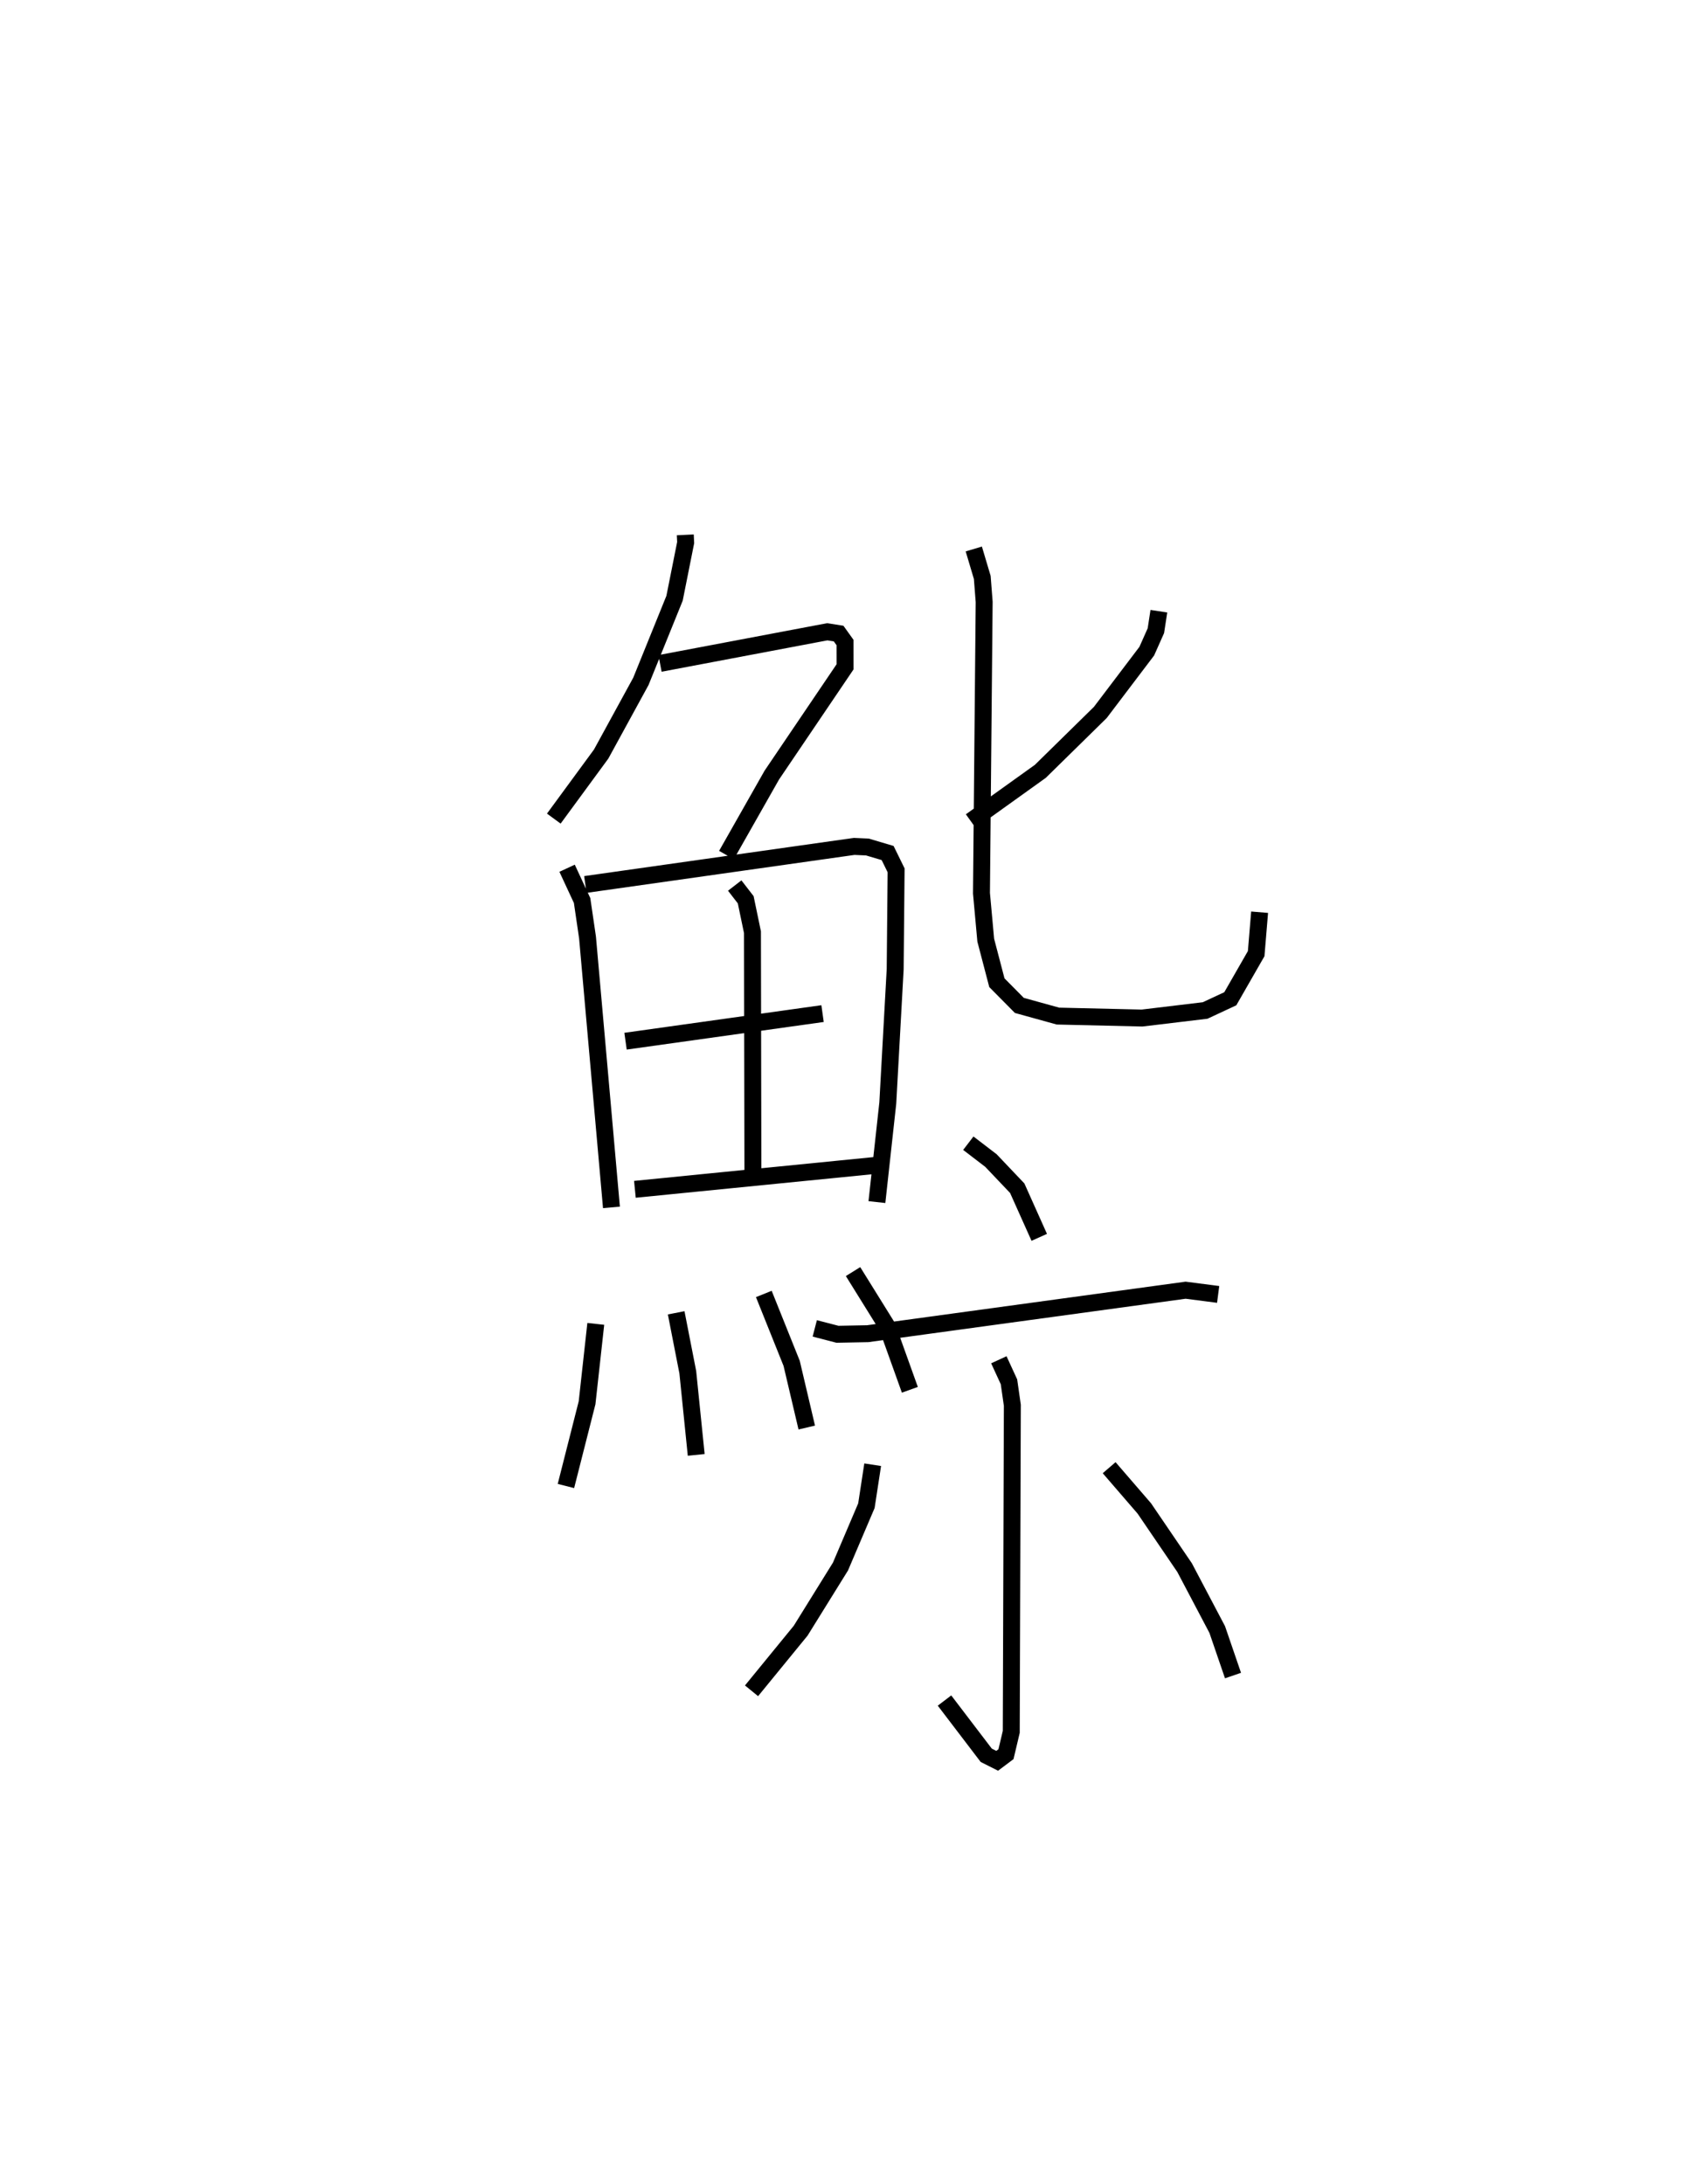 <?xml version="1.0" encoding="utf-8" ?>
<svg baseProfile="full" height="128.999" version="1.1" width="99.381" xmlns="http://www.w3.org/2000/svg" xmlns:ev="http://www.w3.org/2001/xml-events" xmlns:xlink="http://www.w3.org/1999/xlink"><defs /><rect fill="white" height="128.999" width="99.381" x="0" y="0" /><path d="M25,25 m0.0,0.0 m15.466,6.591 l0.022,0.456 -0.656,3.289 l-1.988,4.909 -2.346,4.293 l-2.796,3.812 m6.273,-9.166 l9.874,-1.868 0.671,0.105 l0.378,0.528 0.001,1.44 l-4.323,6.391 -2.678,4.723 m-9.411,0.779 l0.886,1.907 0.32,2.181 l1.413,15.944 m-1.542,-19.072 l15.869,-2.248 0.788,0.035 l1.193,0.354 0.501,1.023 l-0.055,5.844 -0.436,7.901 l-0.642,5.85 m-8.397,-18.697 l0.649,0.84 0.399,1.917 l0.026,14.169 m-7.521,-7.732 l11.634,-1.63 m-11.081,10.379 l14.414,-1.433 m-16.724,9.38 l-0.514,4.66 -1.249,4.916 m6.51,-10.229 l0.686,3.509 0.497,4.883 m3.992,-9.506 l1.644,4.099 0.892,3.791 m2.733,-9.211 l2.014,3.242 1.341,3.74 m14.704,-45.987 l-0.176,1.149 -0.538,1.21 l-2.744,3.621 -3.541,3.478 l-4.106,2.944 m0.176,-16.077 l0.501,1.681 0.112,1.446 l-0.159,17.207 0.252,2.771 l0.658,2.513 1.326,1.34 l2.279,0.631 4.967,0.116 l3.726,-0.447 1.485,-0.692 l1.528,-2.664 0.203,-2.448 m-17.201,13.644 l1.337,1.024 1.552,1.634 l1.3,2.902 m-13.256,5.377 l1.341,0.348 1.787,-0.035 l18.77,-2.568 1.922,0.249 m-12.95,3.86 l0.598,1.301 0.199,1.388 l-0.064,19.288 -0.312,1.319 l-0.519,0.39 -0.647,-0.326 l-2.464,-3.233 m-4.241,-13.929 l-0.371,2.421 -1.532,3.596 l-2.35,3.787 -2.901,3.55 m21.117,-13.178 l2.077,2.407 2.378,3.495 l1.927,3.657 0.932,2.718 " fill="none" stroke="black" stroke-width="1" /></svg>